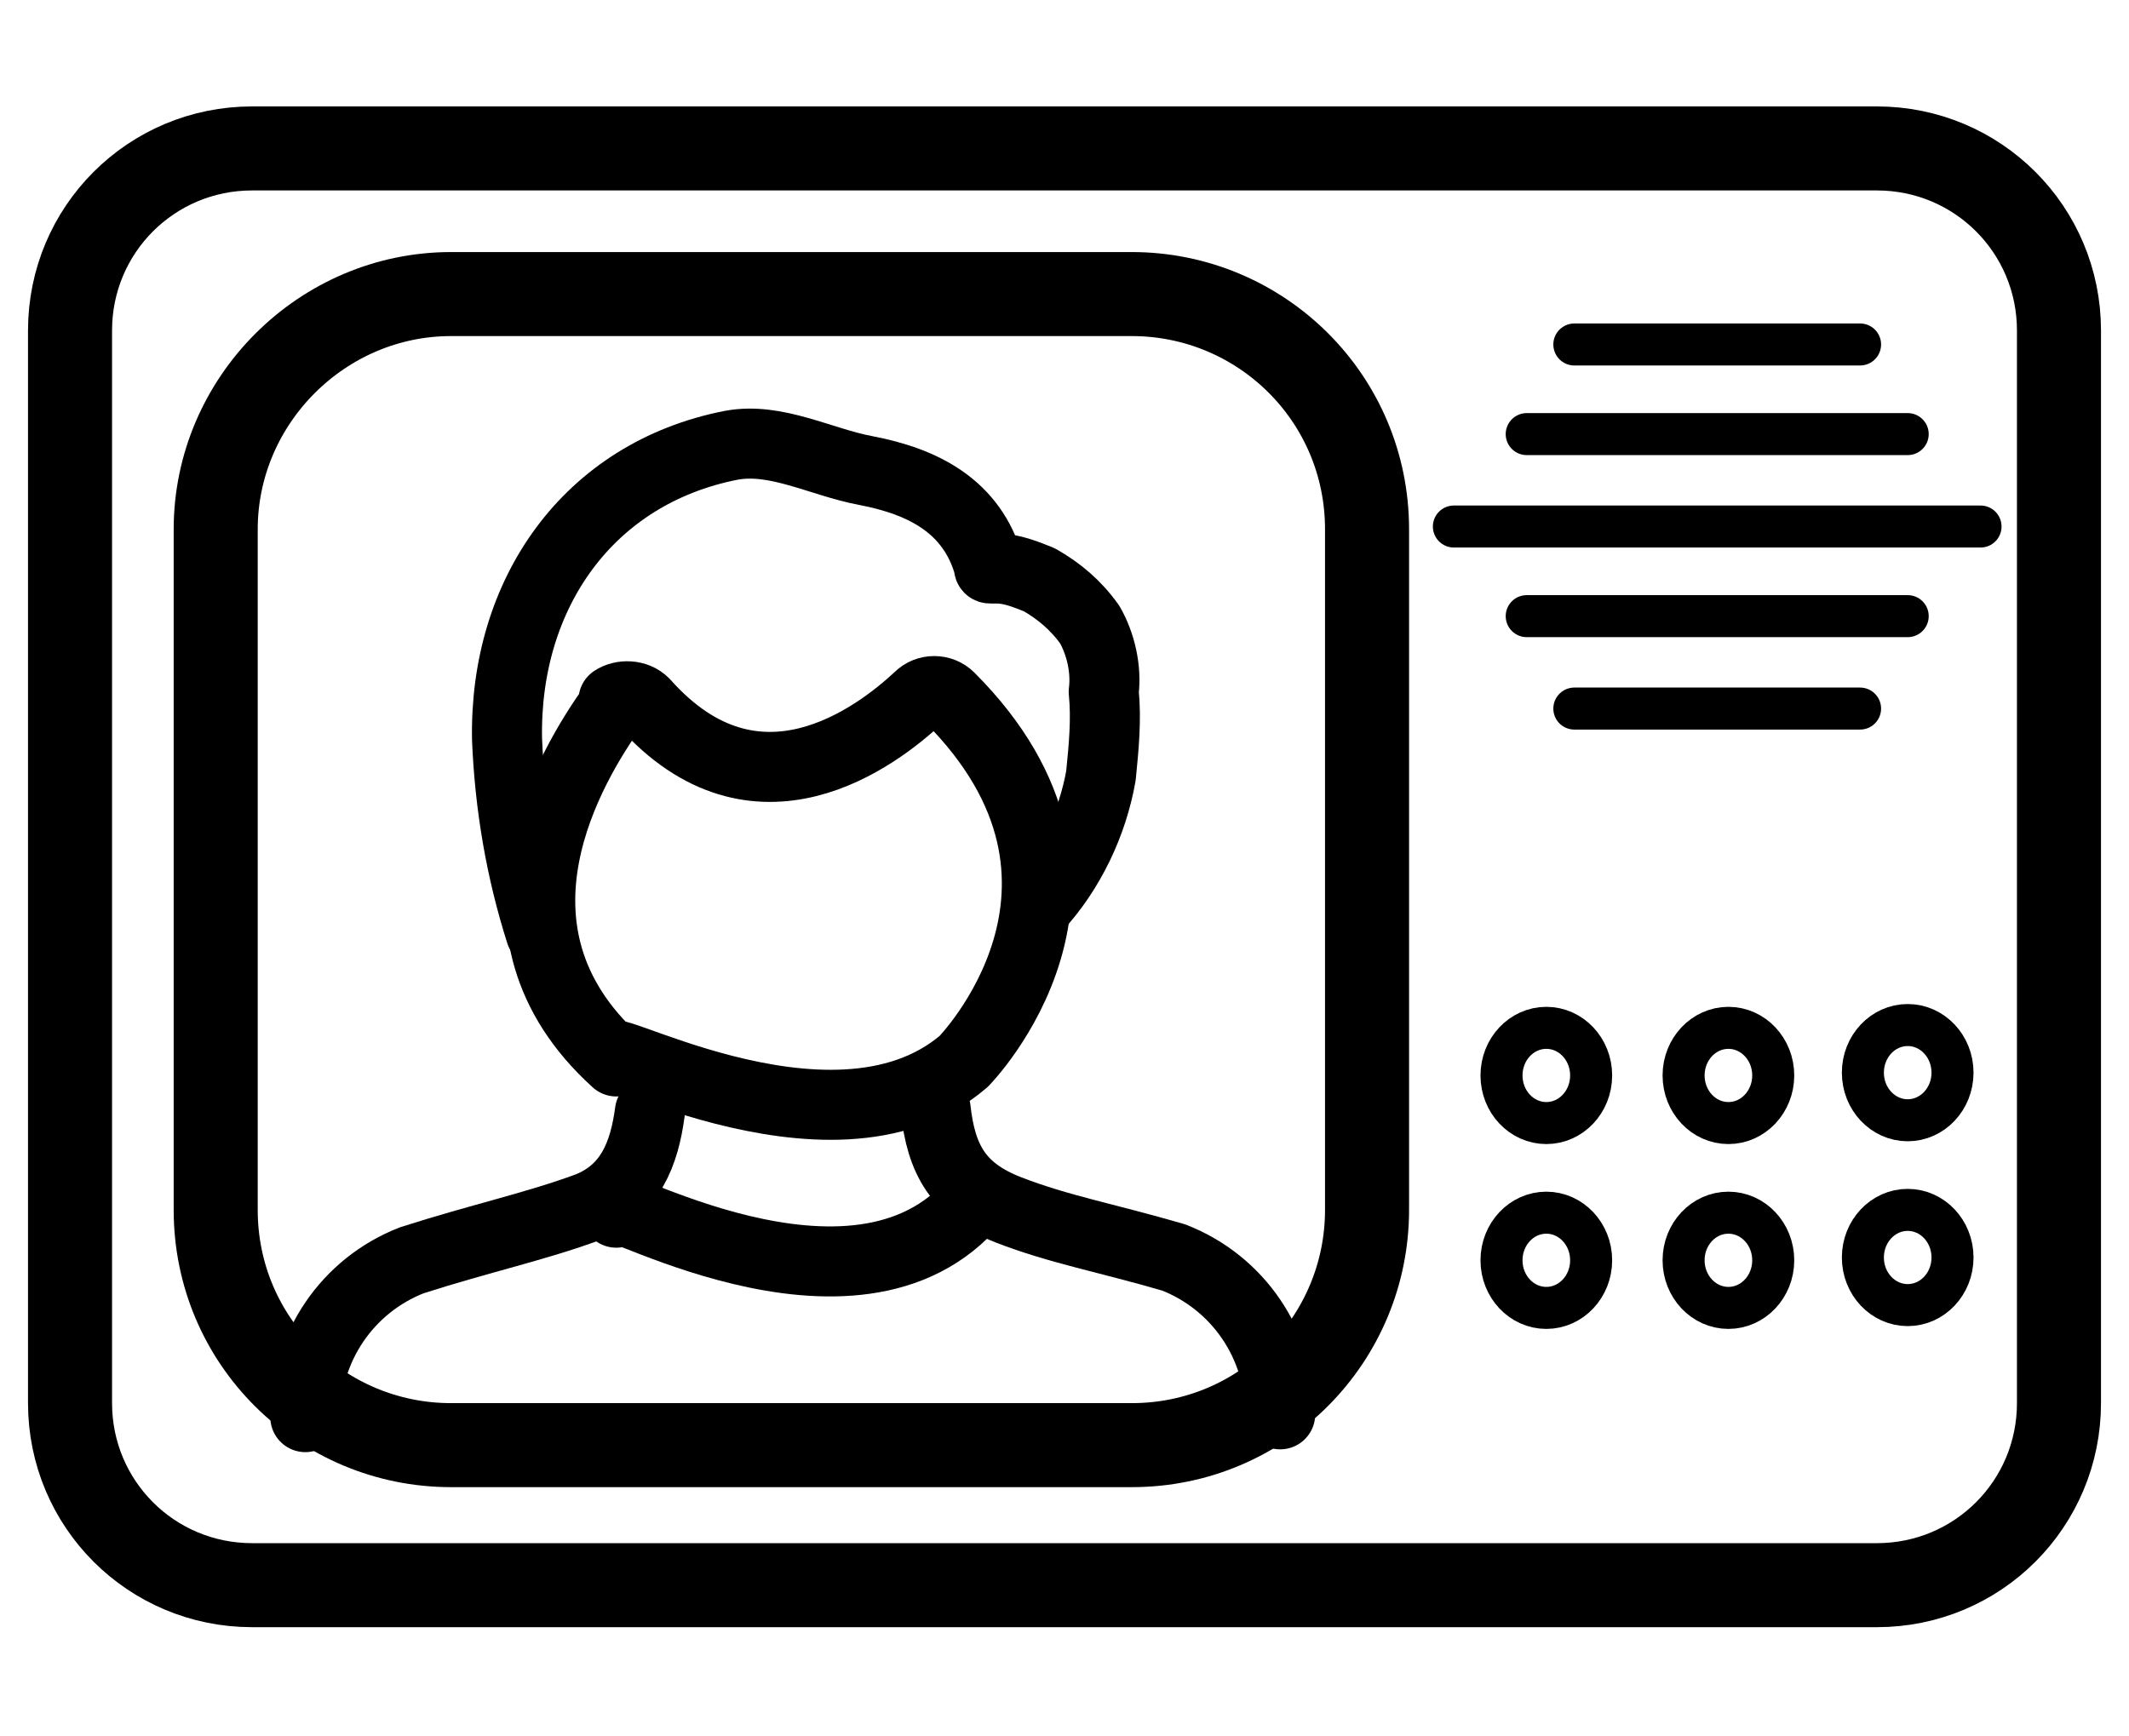 <?xml version="1.0" encoding="utf-8"?>
<!-- Generator: Adobe Illustrator 25.4.1, SVG Export Plug-In . SVG Version: 6.00 Build 0)  -->
<svg version="1.1" id="Layer_1" xmlns="http://www.w3.org/2000/svg" xmlns:xlink="http://www.w3.org/1999/xlink" x="0px" y="0px"
	 viewBox="0 0 76 62" style="enable-background:new 0 0 76 62;" xml:space="preserve">
<style type="text/css">
	.st0{fill:none;stroke:#000000;stroke-width:3;stroke-linecap:round;stroke-linejoin:round;}
	.st1{fill:none;stroke:#000000;stroke-width:1.5;stroke-linecap:round;stroke-linejoin:round;}
	.st2{fill:none;stroke:#000000;stroke-width:2.5;stroke-linecap:round;stroke-linejoin:round;}
</style>
<path class="st0" d="M9,5.3H67c3.6,0,6.5,2.9,6.5,6.5v38.3c0,3.6-2.9,6.5-6.5,6.5H9c-3.6,0-6.5-2.9-6.5-6.5V11.8
	C2.5,8.2,5.4,5.3,9,5.3z"/>
<path class="st0" d="M16.1,10.5h24.3c4.6,0,8.4,3.7,8.4,8.4v24.3c0,4.6-3.7,8.4-8.4,8.4H16.1c-4.6,0-8.4-3.7-8.4-8.4V18.9
	C7.7,14.3,11.5,10.5,16.1,10.5z"/>
<line class="st1" x1="56.2" y1="12.3" x2="66.4" y2="12.3"/>
<line class="st1" x1="54.5" y1="15.5" x2="68.1" y2="15.5"/>
<line class="st1" x1="56.2" y1="25.3" x2="66.4" y2="25.3"/>
<line class="st1" x1="54.5" y1="22" x2="68.1" y2="22"/>
<line class="st1" x1="51.9" y1="18.8" x2="70.7" y2="18.8"/>
<ellipse class="st1" cx="55.2" cy="38.4" rx="1.6" ry="1.7"/>
<ellipse class="st1" cx="61.7" cy="38.4" rx="1.6" ry="1.7"/>
<ellipse class="st1" cx="68.1" cy="38.3" rx="1.6" ry="1.7"/>
<ellipse class="st1" cx="55.2" cy="45" rx="1.6" ry="1.7"/>
<ellipse class="st1" cx="61.7" cy="45" rx="1.6" ry="1.7"/>
<ellipse class="st1" cx="68.1" cy="44.9" rx="1.6" ry="1.7"/>
<path class="st2" d="M10.9,50.6c0-2.5,1.5-4.7,3.8-5.6c2.5-0.8,4.4-1.2,6.3-1.9c1.5-0.6,2-1.9,2.2-3.4"/>
<path class="st2" d="M45.7,50.5c0-2.5-1.5-4.7-3.8-5.6c-2.4-0.7-4.1-1-5.9-1.7s-2.4-1.8-2.6-3.6"/>
<path class="st2" d="M22,43.3c-1.4-1.3,7.8,4.5,12.4,0"/>
<path class="st2" d="M21.9,25.2c-1.5,2.1-5.1,8,0.1,12.7c-1.5-1.4,7.6,4.1,12.4,0c0,0,6.2-6.3-0.5-13c-0.3-0.3-0.8-0.3-1.1,0
	c-1.5,1.4-5.8,4.7-9.8,0.2c-0.3-0.3-0.8-0.3-1.1-0.1C22,25.2,21.9,25.2,21.9,25.2z"/>
<path class="st2" d="M19.3,33.3c-0.7-2.2-1.1-4.5-1.2-6.9c-0.1-5.2,2.9-9.5,8-10.5c1.6-0.3,3.2,0.6,4.8,0.9c2.1,0.4,3.8,1.3,4.4,3.4
	c0,0.1,0,0.1,0.1,0.1c0.1,0,0.1,0,0.2,0c0.5,0,1,0.2,1.5,0.4c0.7,0.4,1.3,0.9,1.8,1.6c0.4,0.7,0.6,1.6,0.5,2.4c0.1,1,0,2-0.1,3
	c-0.3,1.7-1.1,3.4-2.3,4.7"/>
</svg>

